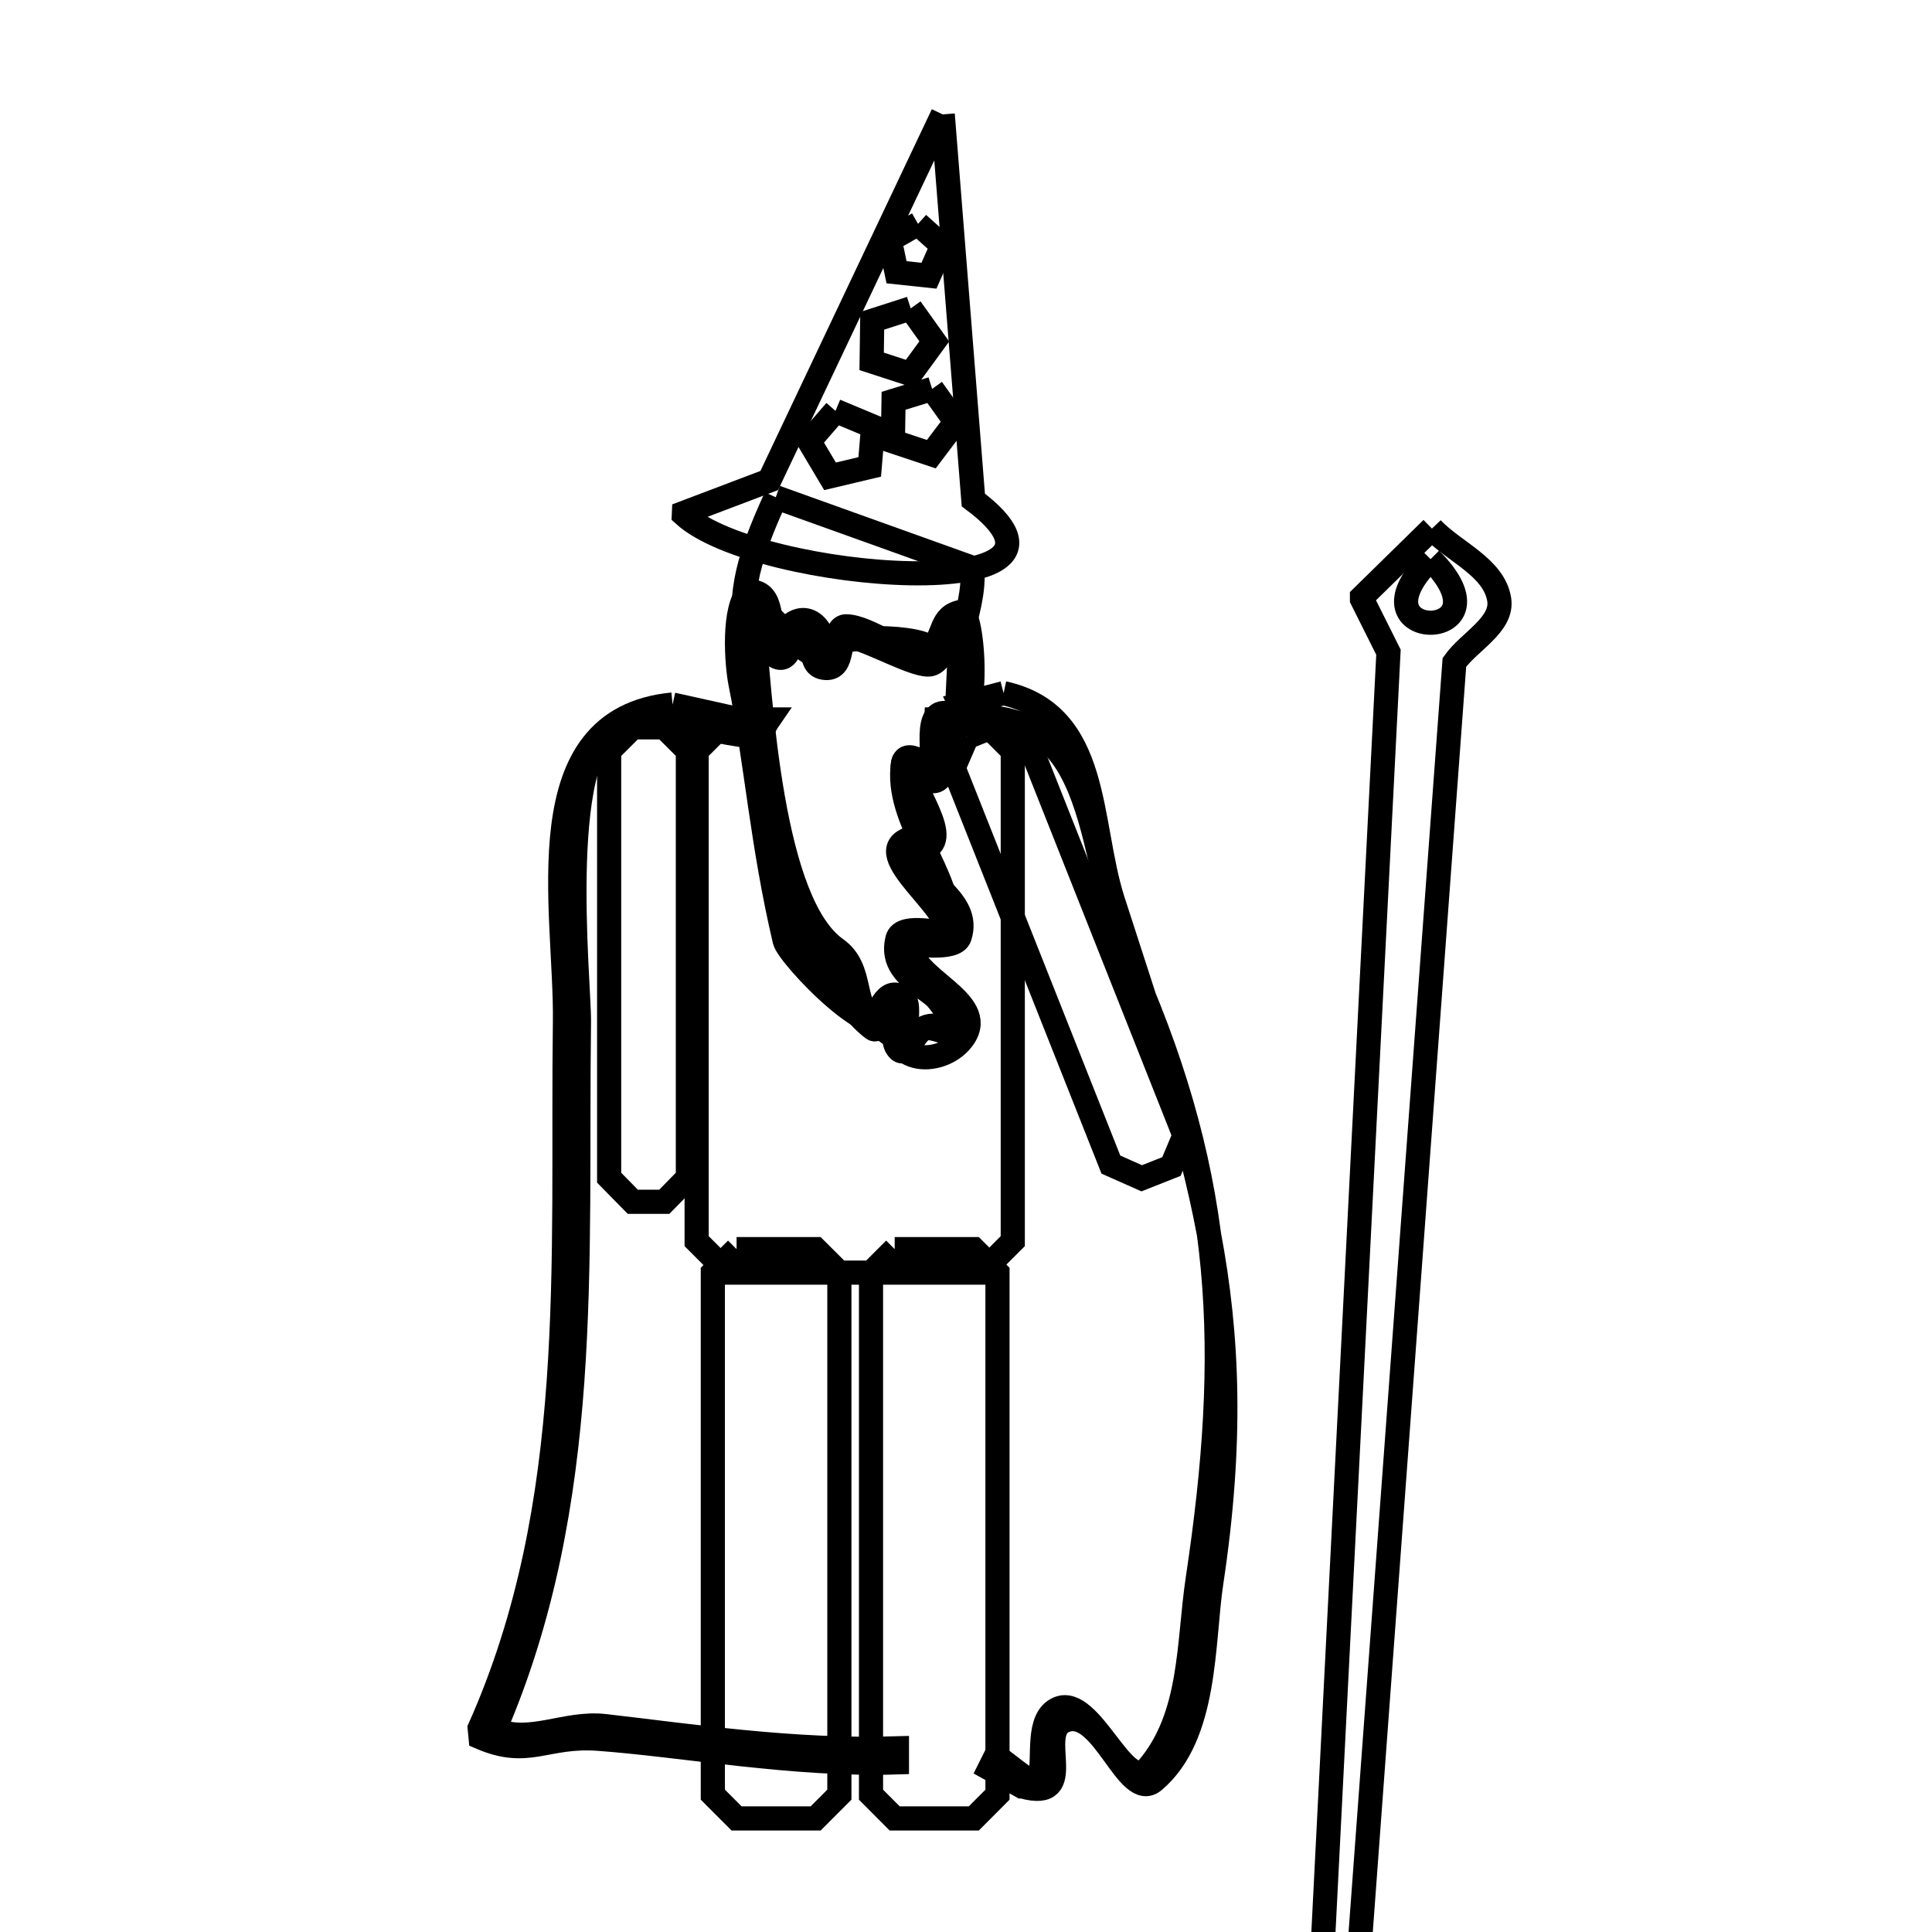 <svg xmlns="http://www.w3.org/2000/svg" viewBox="0.0 0.0 24.0 24.0" height="200px" width="200px"><path fill="none" stroke="black" stroke-width=".3" stroke-opacity="1.0"  filling="0" d="M11.711 1.421 L12.091 6.211 C13.885 7.553 9.42 7.235 8.495 6.394 L8.496 6.371 C8.849 6.237 9.202 6.103 9.556 5.969 L11.711 1.421"></path>
<path fill="none" stroke="black" stroke-width=".3" stroke-opacity="1.0"  filling="0" d="M11.404 2.781 L11.705 3.051 L11.54 3.425 L11.137 3.382 L11.053 2.98 L11.404 2.781"></path>
<path fill="none" stroke="black" stroke-width=".3" stroke-opacity="1.0"  filling="0" d="M11.313 3.831 L11.606 4.241 L11.31 4.646 L10.828 4.489 L10.835 3.985 L11.313 3.831"></path>
<path fill="none" stroke="black" stroke-width=".3" stroke-opacity="1.0"  filling="0" d="M11.579 4.831 L11.872 5.241 L11.569 5.642 L11.092 5.483 L11.1 4.979 L11.579 4.831"></path>
<path fill="none" stroke="black" stroke-width=".3" stroke-opacity="1.0"  filling="0" d="M10.379 5.104 L10.846 5.299 L10.804 5.8 L10.311 5.917 L10.052 5.482 L10.379 5.104"></path>
<path fill="none" stroke="black" stroke-width=".3" stroke-opacity="1.0"  filling="0" d="M9.637 6.177 L12.076 7.052 C12.106 7.344 12.009 7.636 11.94 7.921 L11.94 7.921 C11.834 7.243 12.023 8.005 11.522 8.122 C11.272 8.18 10.8 7.784 10.512 7.78 C10.35 7.777 10.385 8.187 10.224 8.171 C9.81 8.129 9.297 7.041 9.268 7.845 L9.268 7.845 C9.153 7.287 9.403 6.697 9.637 6.177 L9.637 6.177"></path>
<path fill="none" stroke="black" stroke-width=".3" stroke-opacity="1.0"  filling="0" d="M17.788 6.566 L17.788 6.566 C18.067 6.859 18.557 7.045 18.623 7.444 C18.676 7.76 18.252 7.967 18.067 8.228 L17.586 14.745 L17.105 21.262 L16.624 27.778 L16.253 27.694 L16.584 21.163 L16.916 14.632 L17.248 8.102 C17.138 7.883 17.029 7.663 16.919 7.444 L16.919 7.418 C17.209 7.134 17.498 6.85 17.788 6.566 L17.788 6.566"></path>
<path fill="none" stroke="black" stroke-width=".3" stroke-opacity="1.0"  filling="0" d="M17.771 6.946 L17.771 6.946 C18.824 7.999 16.718 7.999 17.771 6.946 L17.771 6.946"></path>
<path fill="none" stroke="black" stroke-width=".3" stroke-opacity="1.0"  filling="0" d="M9.307 7.347 L9.307 7.347 C9.642 7.347 9.516 7.785 9.667 7.979 L9.667 7.979 C9.863 7.559 10.196 7.636 10.264 8.081 L10.264 8.081 C10.318 7.864 11.506 7.893 11.568 8.067 L11.568 8.067 C11.736 7.899 11.672 7.647 11.948 7.599 L11.962 7.599 C12.121 7.773 12.181 9.289 11.751 9.031 L11.751 9.031 C11.671 9.352 11.858 9.961 11.337 9.588 L11.337 9.588 C11.337 9.861 11.952 10.566 11.33 10.566 L11.33 10.566 C11.431 10.956 12.073 11.177 11.921 11.639 C11.861 11.821 11.31 11.709 11.31 11.741 C11.31 12.162 12.274 12.429 11.975 12.882 C11.733 13.25 11.004 13.263 11.099 12.596 L11.099 12.596 C10.954 13.107 9.792 11.875 9.748 11.686 C9.464 10.475 9.4 9.489 9.198 8.488 C9.151 8.253 9.098 7.546 9.307 7.347 L9.307 7.347"></path>
<path fill="none" stroke="black" stroke-width=".3" stroke-opacity="1.0"  filling="0" d="M9.341 7.517 L9.341 7.517 C9.341 7.517 9.513 8.085 9.639 8.155 C9.837 8.266 9.824 7.813 9.999 7.85 C10.189 7.89 9.985 8.281 10.257 8.298 C10.503 8.313 10.389 7.896 10.549 7.911 C10.773 7.931 11.4 8.303 11.568 8.25 C11.734 8.199 11.851 7.768 11.928 7.768 L11.928 7.768 C11.928 8.134 11.898 8.53 11.887 8.902 L11.887 8.902 C11.437 8.678 11.616 9.339 11.575 9.547 L11.575 9.547 C10.872 9.021 11.408 10.13 11.439 10.389 L11.439 10.389 C10.642 10.489 11.787 11.229 11.765 11.564 C11.76 11.631 11.201 11.445 11.147 11.666 C11.004 12.245 11.917 12.321 11.833 12.786 L11.833 12.786 C11.498 12.686 11.46 12.752 11.242 12.997 L11.242 12.997 C11.221 12.997 11.304 12.511 11.249 12.44 C11.052 12.188 10.882 12.561 10.882 12.725 L10.882 12.725 C10.561 12.499 10.739 12.038 10.386 11.788 C9.584 11.219 9.447 8.79 9.341 7.517 L9.341 7.517"></path>
<path fill="none" stroke="black" stroke-width=".3" stroke-opacity="1.0"  filling="0" d="M12.467 8.611 L12.467 8.611 C13.669 8.873 13.513 10.214 13.825 11.186 C14.338 12.78 14.774 14.034 15.016 15.32 C15.259 16.607 15.308 17.927 15.048 19.655 C14.935 20.4 14.998 21.558 14.336 22.121 C14.006 22.402 13.693 21.181 13.222 21.377 C12.853 21.53 13.421 22.392 12.701 22.192 L12.695 22.192 C12.561 22.117 12.427 22.043 12.293 21.969 L12.369 21.817 C12.546 21.913 12.864 22.26 12.918 22.067 C12.981 21.843 12.867 21.346 13.146 21.225 C13.555 21.047 13.971 22.302 14.26 21.964 C14.812 21.316 14.759 20.411 14.879 19.611 C15.091 18.202 15.178 16.968 15.066 15.756 C14.954 14.545 14.644 13.355 14.064 12.033 C13.473 10.687 13.735 8.794 11.995 8.91 L11.924 8.752 C12.105 8.705 12.286 8.658 12.467 8.611 L12.467 8.611"></path>
<path fill="none" stroke="black" stroke-width=".3" stroke-opacity="1.0"  filling="0" d="M8.355 8.752 L8.355 8.752 C8.706 8.83 9.058 8.908 9.409 8.986 L9.355 9.149 C8.815 9.093 8.271 8.892 7.736 8.98 C6.869 9.123 7.199 12.225 7.192 12.69 C7.172 14.201 7.214 15.693 7.109 17.161 C7.003 18.629 6.751 20.073 6.144 21.485 L6.144 21.485 C6.584 21.672 7.023 21.386 7.513 21.442 C8.569 21.562 9.849 21.76 11.142 21.719 L11.142 21.893 C9.864 21.934 8.484 21.677 7.437 21.6 C6.776 21.551 6.571 21.842 5.97 21.583 L5.959 21.469 C6.583 20.069 6.837 18.626 6.941 17.157 C7.045 15.688 6.998 14.194 7.018 12.69 C7.036 11.3 6.499 8.93 8.355 8.752 L8.355 8.752"></path>
<path fill="none" stroke="black" stroke-width=".3" stroke-opacity="1.0"  filling="0" d="M9.045 8.937 L9.55 8.937 C9.008 9.719 10.111 12.222 10.843 12.778 C10.959 12.866 10.964 12.316 11.077 12.408 C11.242 12.544 11.01 12.9 11.169 13.044 C11.271 13.136 11.354 12.823 11.484 12.778 C11.604 12.735 11.897 12.922 11.864 12.799 C11.752 12.374 11.212 12.103 11.191 11.664 C11.181 11.457 11.802 11.768 11.805 11.561 C11.814 10.84 11.111 10.193 11.218 9.48 C11.237 9.351 11.519 9.682 11.598 9.578 C11.728 9.408 11.62 9.151 11.631 8.937 L11.799 8.937 C11.837 8.937 11.875 8.937 11.913 8.937 L12.19 8.937 C12.321 9.067 12.451 9.198 12.581 9.328 L12.581 15.418 C12.451 15.548 12.321 15.678 12.19 15.809 L9.045 15.809 C8.915 15.678 8.784 15.548 8.654 15.418 L8.654 9.328 C8.784 9.198 8.915 9.067 9.045 8.937 L9.045 8.937"></path>
<path fill="none" stroke="black" stroke-width=".3" stroke-opacity="1.0"  filling="0" d="M7.861 9.035 L8.252 9.035 C8.35 9.132 8.447 9.23 8.545 9.328 L8.545 14.63 C8.447 14.73 8.35 14.829 8.252 14.929 L7.861 14.929 C7.763 14.829 7.665 14.73 7.567 14.63 L7.567 9.328 C7.665 9.23 7.763 9.132 7.861 9.035 L7.861 9.035"></path>
<path fill="none" stroke="black" stroke-width=".3" stroke-opacity="1.0"  filling="0" d="M12.011 9.158 L12.379 9.012 C12.506 9.067 12.633 9.121 12.76 9.176 L14.714 14.105 C14.66 14.234 14.606 14.362 14.552 14.491 L14.183 14.637 C14.055 14.58 13.928 14.524 13.8 14.467 L11.846 9.539 C11.901 9.412 11.956 9.285 12.011 9.158 L12.011 9.158"></path>
<path fill="none" stroke="black" stroke-width=".3" stroke-opacity="1.0"  filling="0" d="M9.15 15.517 L10.132 15.517 C10.23 15.615 10.329 15.713 10.427 15.811 L10.427 22.294 C10.329 22.392 10.23 22.49 10.132 22.589 L9.15 22.589 C9.052 22.49 8.953 22.392 8.855 22.294 L8.855 15.811 C8.953 15.713 9.052 15.615 9.15 15.517 L9.15 15.517"></path>
<path fill="none" stroke="black" stroke-width=".3" stroke-opacity="1.0"  filling="0" d="M11.114 15.517 L12.097 15.517 C12.195 15.615 12.293 15.713 12.391 15.811 L12.391 22.294 C12.293 22.392 12.195 22.49 12.097 22.589 L11.114 22.589 C11.016 22.49 10.918 22.392 10.82 22.294 L10.82 15.811 C10.918 15.713 11.016 15.615 11.114 15.517 L11.114 15.517"></path></svg>
